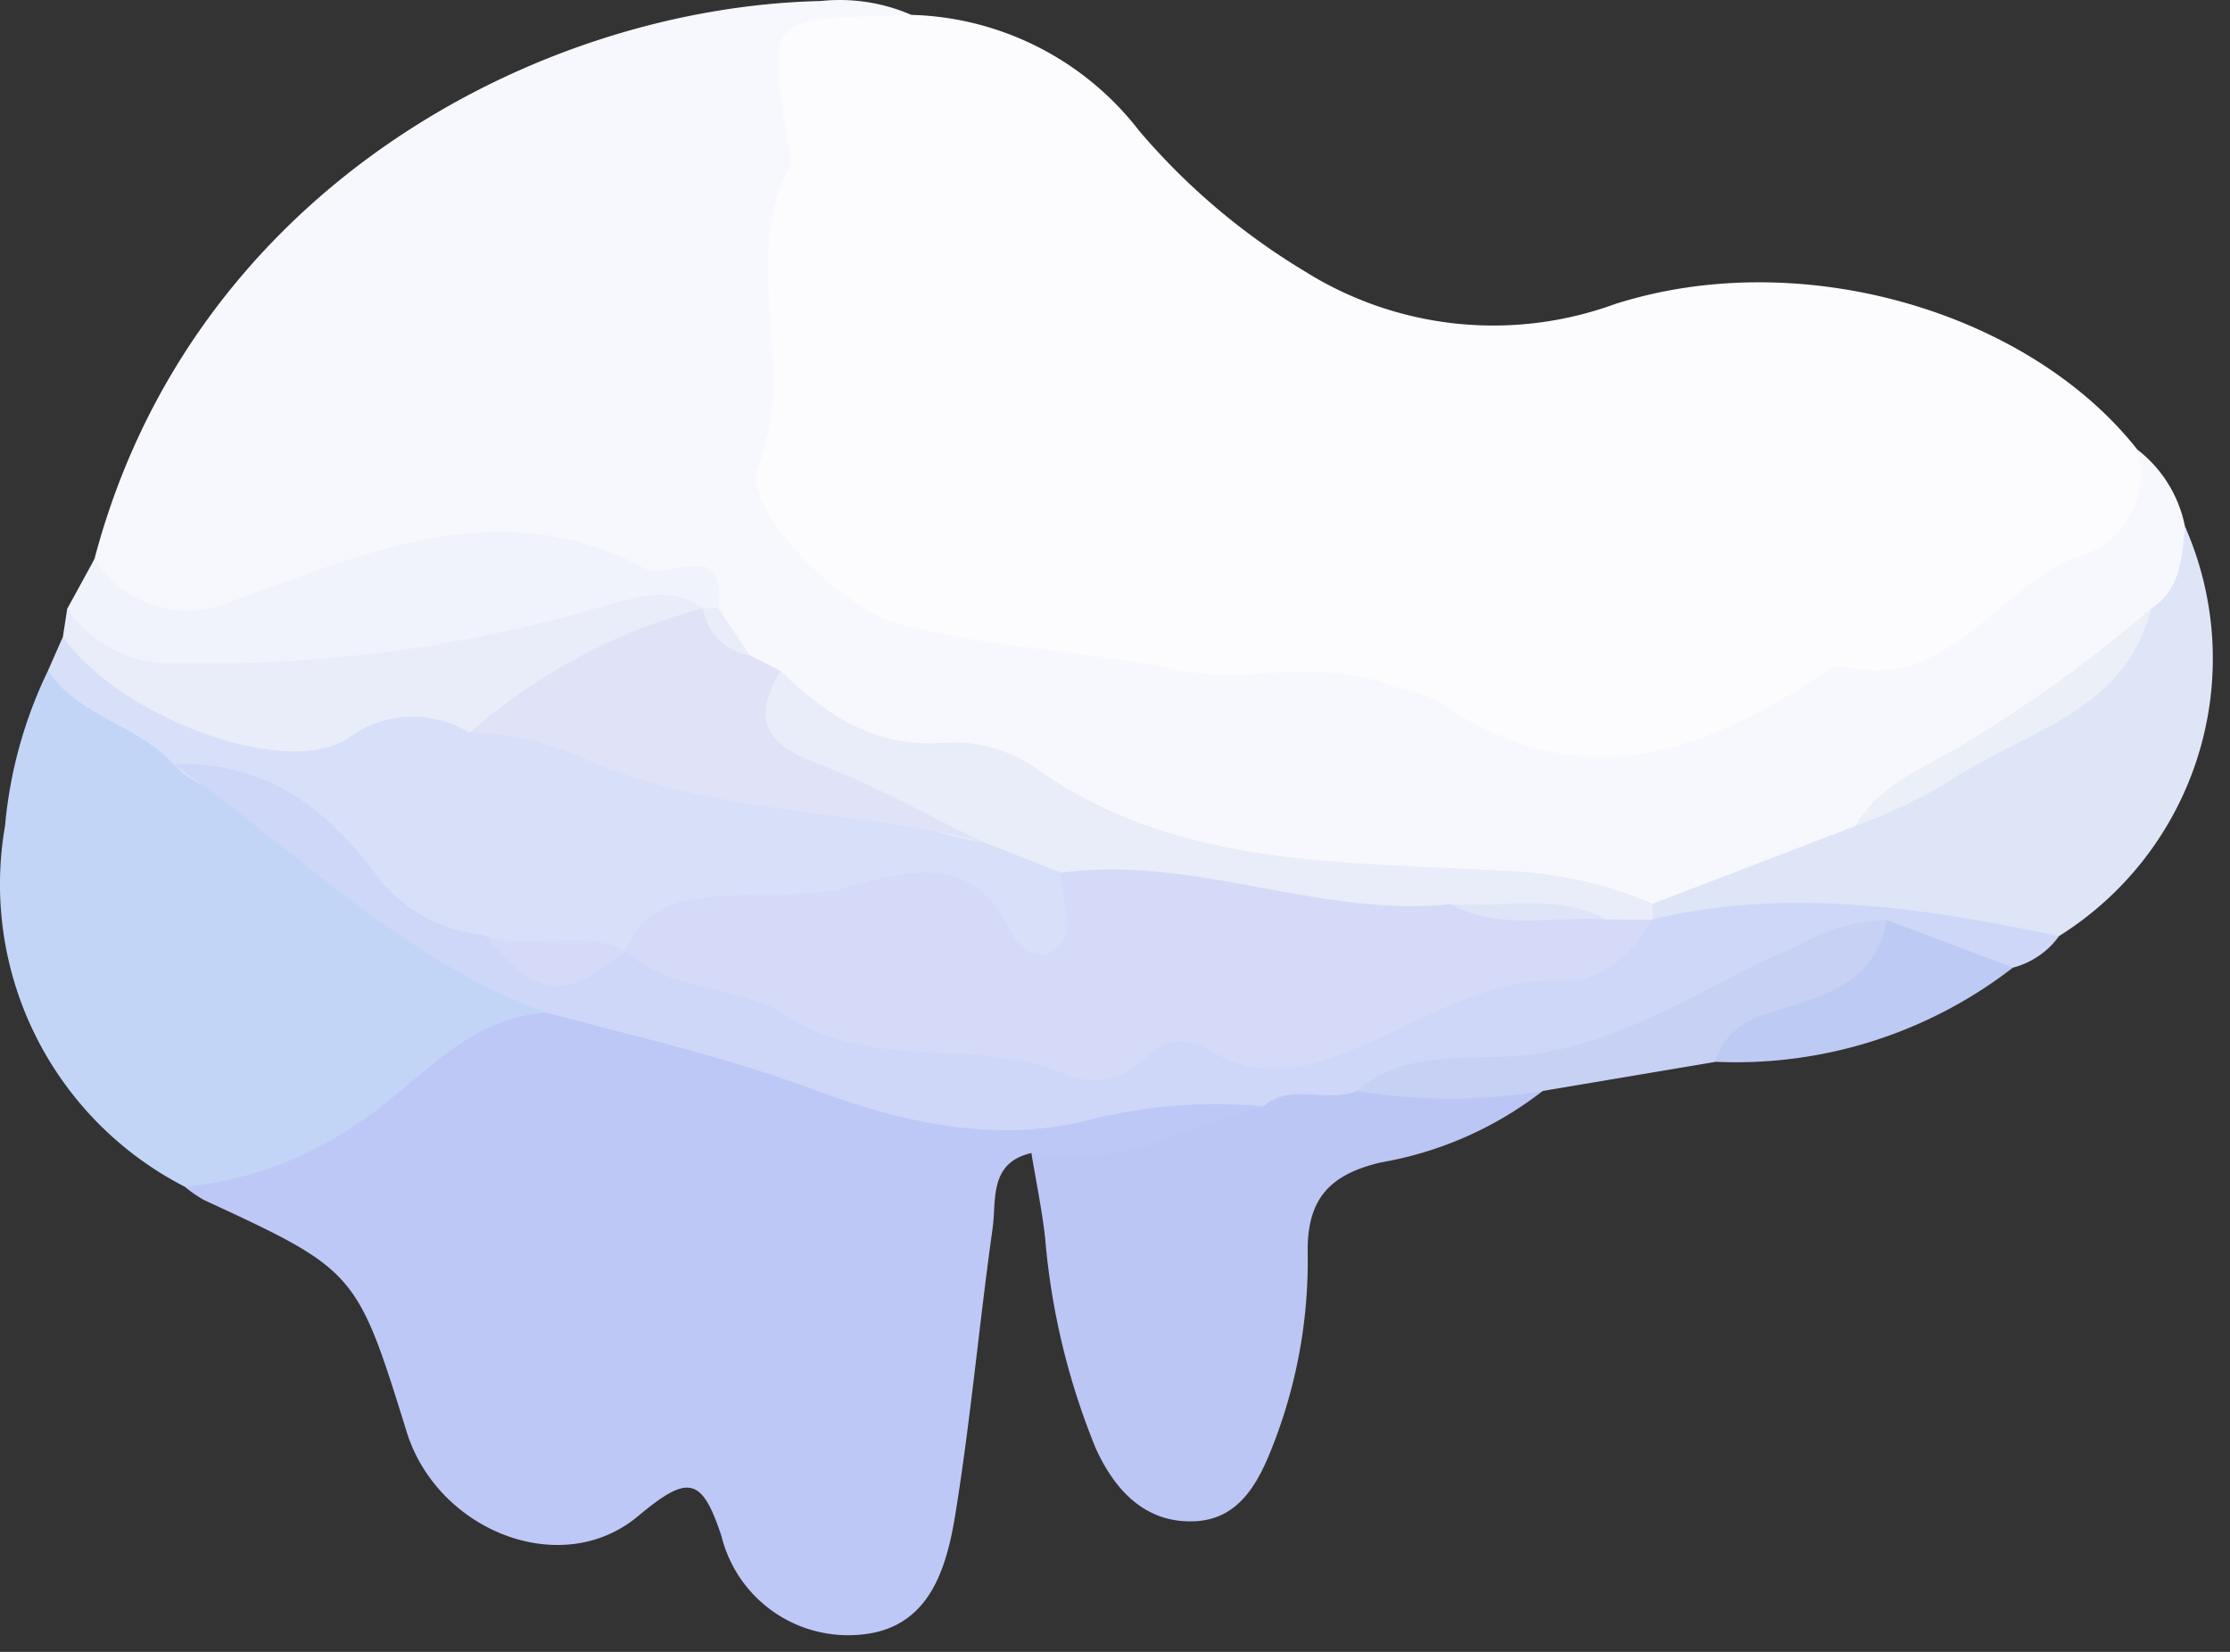 <svg width="54" height="40" fill="none" xmlns="http://www.w3.org/2000/svg"><rect width="100%" height="100%" fill="#333333" stroke="none"/><path d="M22.073.36a7.21 7.21 0 0 1 5.51 2.805 16.237 16.237 0 0 0 3.978 3.384 8.599 8.599 0 0 0 7.542.815c4.513-1.443 10.014.185 12.643 3.51.81 1.949.644 2.526-1.102 3.514a8.475 8.475 0 0 0-2.553 1.886c-.198.243-.436.535-.734.564-2.76.27-5.067 1.972-7.77 2.422a5.802 5.802 0 0 1-3.467-.58 17.538 17.538 0 0 0-7.19-1.506 26.116 26.116 0 0 1-8.217-1.435c-2.171-.797-3.444-3.447-2.997-5.696.136-.616.1-1.256-.102-1.853a2.441 2.441 0 0 1-.035-1.83 7.043 7.043 0 0 0 .294-4.062C17.554.464 17.798.21 19.648.22a7.14 7.14 0 0 1 2.425.14Z" fill="#FCFCFE"/><path d="M22.07.36c-.189.01-.376.023-.564.027-2.887.068-2.886.068-2.455 2.947.037.246.152.55.055.737-1.205 2.317.227 4.894-.76 7.256-.393.939 1.951 3.363 3.366 3.758 2.22.62 4.537.651 6.793 1.135 1.61.345 3.51-.304 5.241.405.365.077.72.191 1.062.341 3.258 2.3 6.287 1.389 9.255-.605.154-.104.36-.277.496-.242 2.664.696 3.797-1.964 5.833-2.663a2.06 2.06 0 0 0 1.35-2.58 3.11 3.11 0 0 1 1.168 1.875 3.57 3.57 0 0 1-.045 2.373c-1.357 1.595-3.365 2.29-4.99 3.53-.891.68-1.482 1.708-2.557 2.144-1.84.255-3.44 1.283-5.245 1.647-3.623-1.273-7.574-.259-11.161-1.482-3.502-1.194-7.224-1.858-10.395-3.937a5.665 5.665 0 0 1-.936-.587c-.371-.37-.493-.922-.926-1.247-2.239-1.925-4.748-1.27-7.254-.807-2.028.374-3.93 1.383-6.127.955-1.276-.249-1.378-.813-.985-1.81C4.636 4.63 12.977.181 19.872.025c.749-.08 1.506.035 2.197.336Z" fill="#F7F8FD"/><path d="M24.976 27.92c-1.033.237-.844 1.14-.941 1.833-.324 2.3-.529 4.617-.9 6.908-.224 1.386-.663 2.84-2.411 2.93a3.157 3.157 0 0 1-3.252-2.389c-.478-1.45-.81-1.5-2.02-.49-1.865 1.56-4.863.35-5.605-2.042-1.206-3.887-1.228-3.91-4.912-5.614a3.185 3.185 0 0 1-.462-.32c.011-.062.003-.162.037-.179 2.97-1.49 5.224-4.375 8.866-4.555 2.503.413 4.87 1.385 7.302 1.94 2.175.497 4.56 1.507 6.916.069.897-.548 1.919.208 2.873.428.556.546.266 1.016-.168 1.425-1.178 1.112-4.157 1.132-5.323.055Z" fill="#BEC8F6"/><path d="M13.252 24.527c-2.004.094-3.127 1.747-4.63 2.698a8.78 8.78 0 0 1-4.15 1.51A8.227 8.227 0 0 1 .122 20a10.83 10.83 0 0 1 1.04-3.76c1.42.078 2.44.94 3.475 1.774 2.67 1.87 5.069 4.133 8.039 5.569.405.196.817.364.575.944Z" fill="#C2D5F7"/><path d="M4.201 18.507c-.86-.959-2.296-1.15-3.039-2.268l.36-.817a10.03 10.03 0 0 0 6.052 1.62c1.38-.104 2.704-.808 4.142-.404 3.988 1.417 8.029 2.591 12.298 2.766.636.427 1.467.485 2.028 1.056.246.358.43.755.544 1.175a1.6 1.6 0 0 1-.55 1.84 1.435 1.435 0 0 1-2.038-.138c-1.12-1.387-2.437-1.199-3.882-.811-1.523.408-3.218-.119-4.65.833a1.34 1.34 0 0 1-.497.184c-1.072-.521-2.256.253-3.327-.284-2.24-.377-3.155-2.6-4.981-3.621-.808-.452-1.815-.41-2.46-1.13Z" fill="#D7E0F8"/><path d="M24.975 27.92c2.039.447 3.77-.634 5.62-1.13.195-1.532 1.416-.68 2.162-.932 1.524.268 3.186-.599 4.604.557a8.826 8.826 0 0 1-3.923 1.733c-1.248.295-1.793.888-1.772 2.197a12.254 12.254 0 0 1-.824 4.61c-.343.89-.797 1.821-1.888 1.881-1.213.067-1.966-.753-2.425-1.777a17.224 17.224 0 0 1-1.223-5.107c-.08-.681-.219-1.355-.331-2.033Z" fill="#BCC6F4"/><path d="M32.859 26.416c-.725.305-1.585-.211-2.264.373a12.502 12.502 0 0 0-4.195.323c-2.262.591-4.547.076-6.71-.732-2.103-.785-4.28-1.277-6.439-1.853-3.51-1.263-6.075-3.95-9.05-6.02 2.143-.09 3.68 1.02 4.868 2.628a3.734 3.734 0 0 0 2.676 1.514c1.023 1.093 2.217.652 3.393.377 1.659-.357 3.171.278 4.646.829.898.336 1.705.719 2.682.46.432-.106.89-.038 1.272.189a3.871 3.871 0 0 0 3.926.046 1.576 1.576 0 0 1 1.27-.204c1.793.81 3.356.195 4.982-.56a6.42 6.42 0 0 1 3.752-.75c.936.15 1.554-.646 2.363-.908.204-.035.403-.066.607-.094 2.686-.955 5.377-1.552 8.144-.304.464.21.926.385 1.08.935-.272.379-.668.65-1.12.767-1.074.277-2.145.468-3.175-.154-1.453-.41-2.54.617-3.592 1.194a14.78 14.78 0 0 1-7.836 1.719 3.435 3.435 0 0 0-1.28.225Z" fill="#CED7F7"/><path d="M49.863 22.665c-3.26-.671-6.525-1.196-9.844-.404-.097-.083-.129-.167-.097-.25.032-.085.064-.127.096-.127l4.905-1.88a26.815 26.815 0 0 1 3.663-2.243 8.903 8.903 0 0 0 3.51-3.028c.723-.474.736-1.242.815-1.982a7.924 7.924 0 0 1-3.048 9.914Z" fill="#DDE5F6"/><path d="M2.29 13.53a2.656 2.656 0 0 0 3.354 1.017c3.225-1.158 6.494-2.647 9.941-.793.6.323 2.018-.783 1.814.977l-.176.208-.219.16c-2.93.067-5.553 1.556-8.434 1.837-1.712.157-3.437.051-5.116-.313a2.176 2.176 0 0 1-1.827-1.879l.664-1.213Z" fill="#F0F3FB"/><path d="M1.627 14.742a3.01 3.01 0 0 0 2.688 1.316 33.846 33.846 0 0 0 10.361-1.395c.786-.213 1.579-.481 2.345.067-1.295 2.109-3.608 2.309-5.652 3.014a2.616 2.616 0 0 0-2.922.122c-1.524 1.026-5.553-.503-6.924-2.445l.104-.679Z" fill="#E9ECF9"/><path d="M32.86 26.418c1.178-1.037 2.815-.718 4.086-.87 2.547-.307 4.421-1.755 6.604-2.647a4.398 4.398 0 0 1 2.136-.62c.783 1.239.235 1.879-.964 2.354-1.048.416-2.278.285-3.192 1.08l-4.168.702c-1.49.248-3.012.248-4.503.001Z" fill="#C6D1F4"/><path d="M41.531 25.712c.301-1.001 1.215-1.152 2.021-1.404 1.06-.332 1.936-.812 2.135-2.03l3.057 1.153a10.96 10.96 0 0 1-7.213 2.28Z" fill="#BDCAF3"/><path d="M40.017 21.883v.378l.007.012c-.355.219-.731.4-1.122.543-1.198.398-2.44.117-3.657.242-2.65.157-5.124-1.182-7.803-.901-.71.074-1.134-.721-1.745-1.024l-1.891-.745c-1.77-.237-3.277-1.274-5.056-1.585-1.32-.23-1.213-1.512.15-2.559 1.11 1.08 2.299 1.874 3.99 1.742a3.495 3.495 0 0 1 2.143.583c3.44 2.466 7.447 2.284 11.352 2.516a9.933 9.933 0 0 1 3.632.798Z" fill="#E9ECF9"/><path d="M18.901 16.246c-.685 1.12-.399 1.763.862 2.232 1.392.518 2.7 1.264 4.044 1.912-3.097-.787-6.372-.668-9.39-1.904a7.015 7.015 0 0 0-3.05-.74 14.012 14.012 0 0 1 5.653-3.015v.002c.323.427.703.808 1.13 1.13l.751.383Z" fill="#E0E3F7"/><path d="M52.094 14.733c-.654 2.583-3.178 2.994-4.972 4.239-.702.407-1.438.752-2.2 1.032.632-1.103 1.835-1.46 2.81-2.096 1.537-.94 2.995-2.001 4.362-3.175Z" fill="#EBEFF8"/><path d="M18.15 15.863a1.343 1.343 0 0 1-1.13-1.13l.376-.002.754 1.132Z" fill="#E9ECF9"/><path d="m38.893 22.263 1.132.011c-.537.82-1.191 1.512-2.253 1.477-1.712-.057-3.103.827-4.572 1.477-1.29.57-2.57 1.035-3.91.203a1.173 1.173 0 0 0-1.547.18 1.724 1.724 0 0 1-1.918.416c-2.16-.956-4.637-.02-6.816-1.453-1.057-.695-2.751-.537-3.87-1.548.57-1.375 1.89-1.295 2.995-1.363.742.035 1.486-.009 2.219-.131 1.6-.443 3.21-.962 4.173 1.104.148.318.636.619.963.399.747-.503.102-1.264.209-1.9 3.197-.442 6.236 1.09 9.424.76 1.219.517 2.552-.14 3.771.368Z" fill="#D5DAF8"/><path d="M15.14 23.026c-1.43 1.227-2.141 1.147-3.394-.377 1.102.39 2.31-.177 3.393.377Z" fill="#D5DAF8"/><path d="M38.894 22.264c-1.26-.093-2.565.284-3.771-.367 1.26.098 2.565-.276 3.771.367Z" fill="#DDE5F6"/></svg>